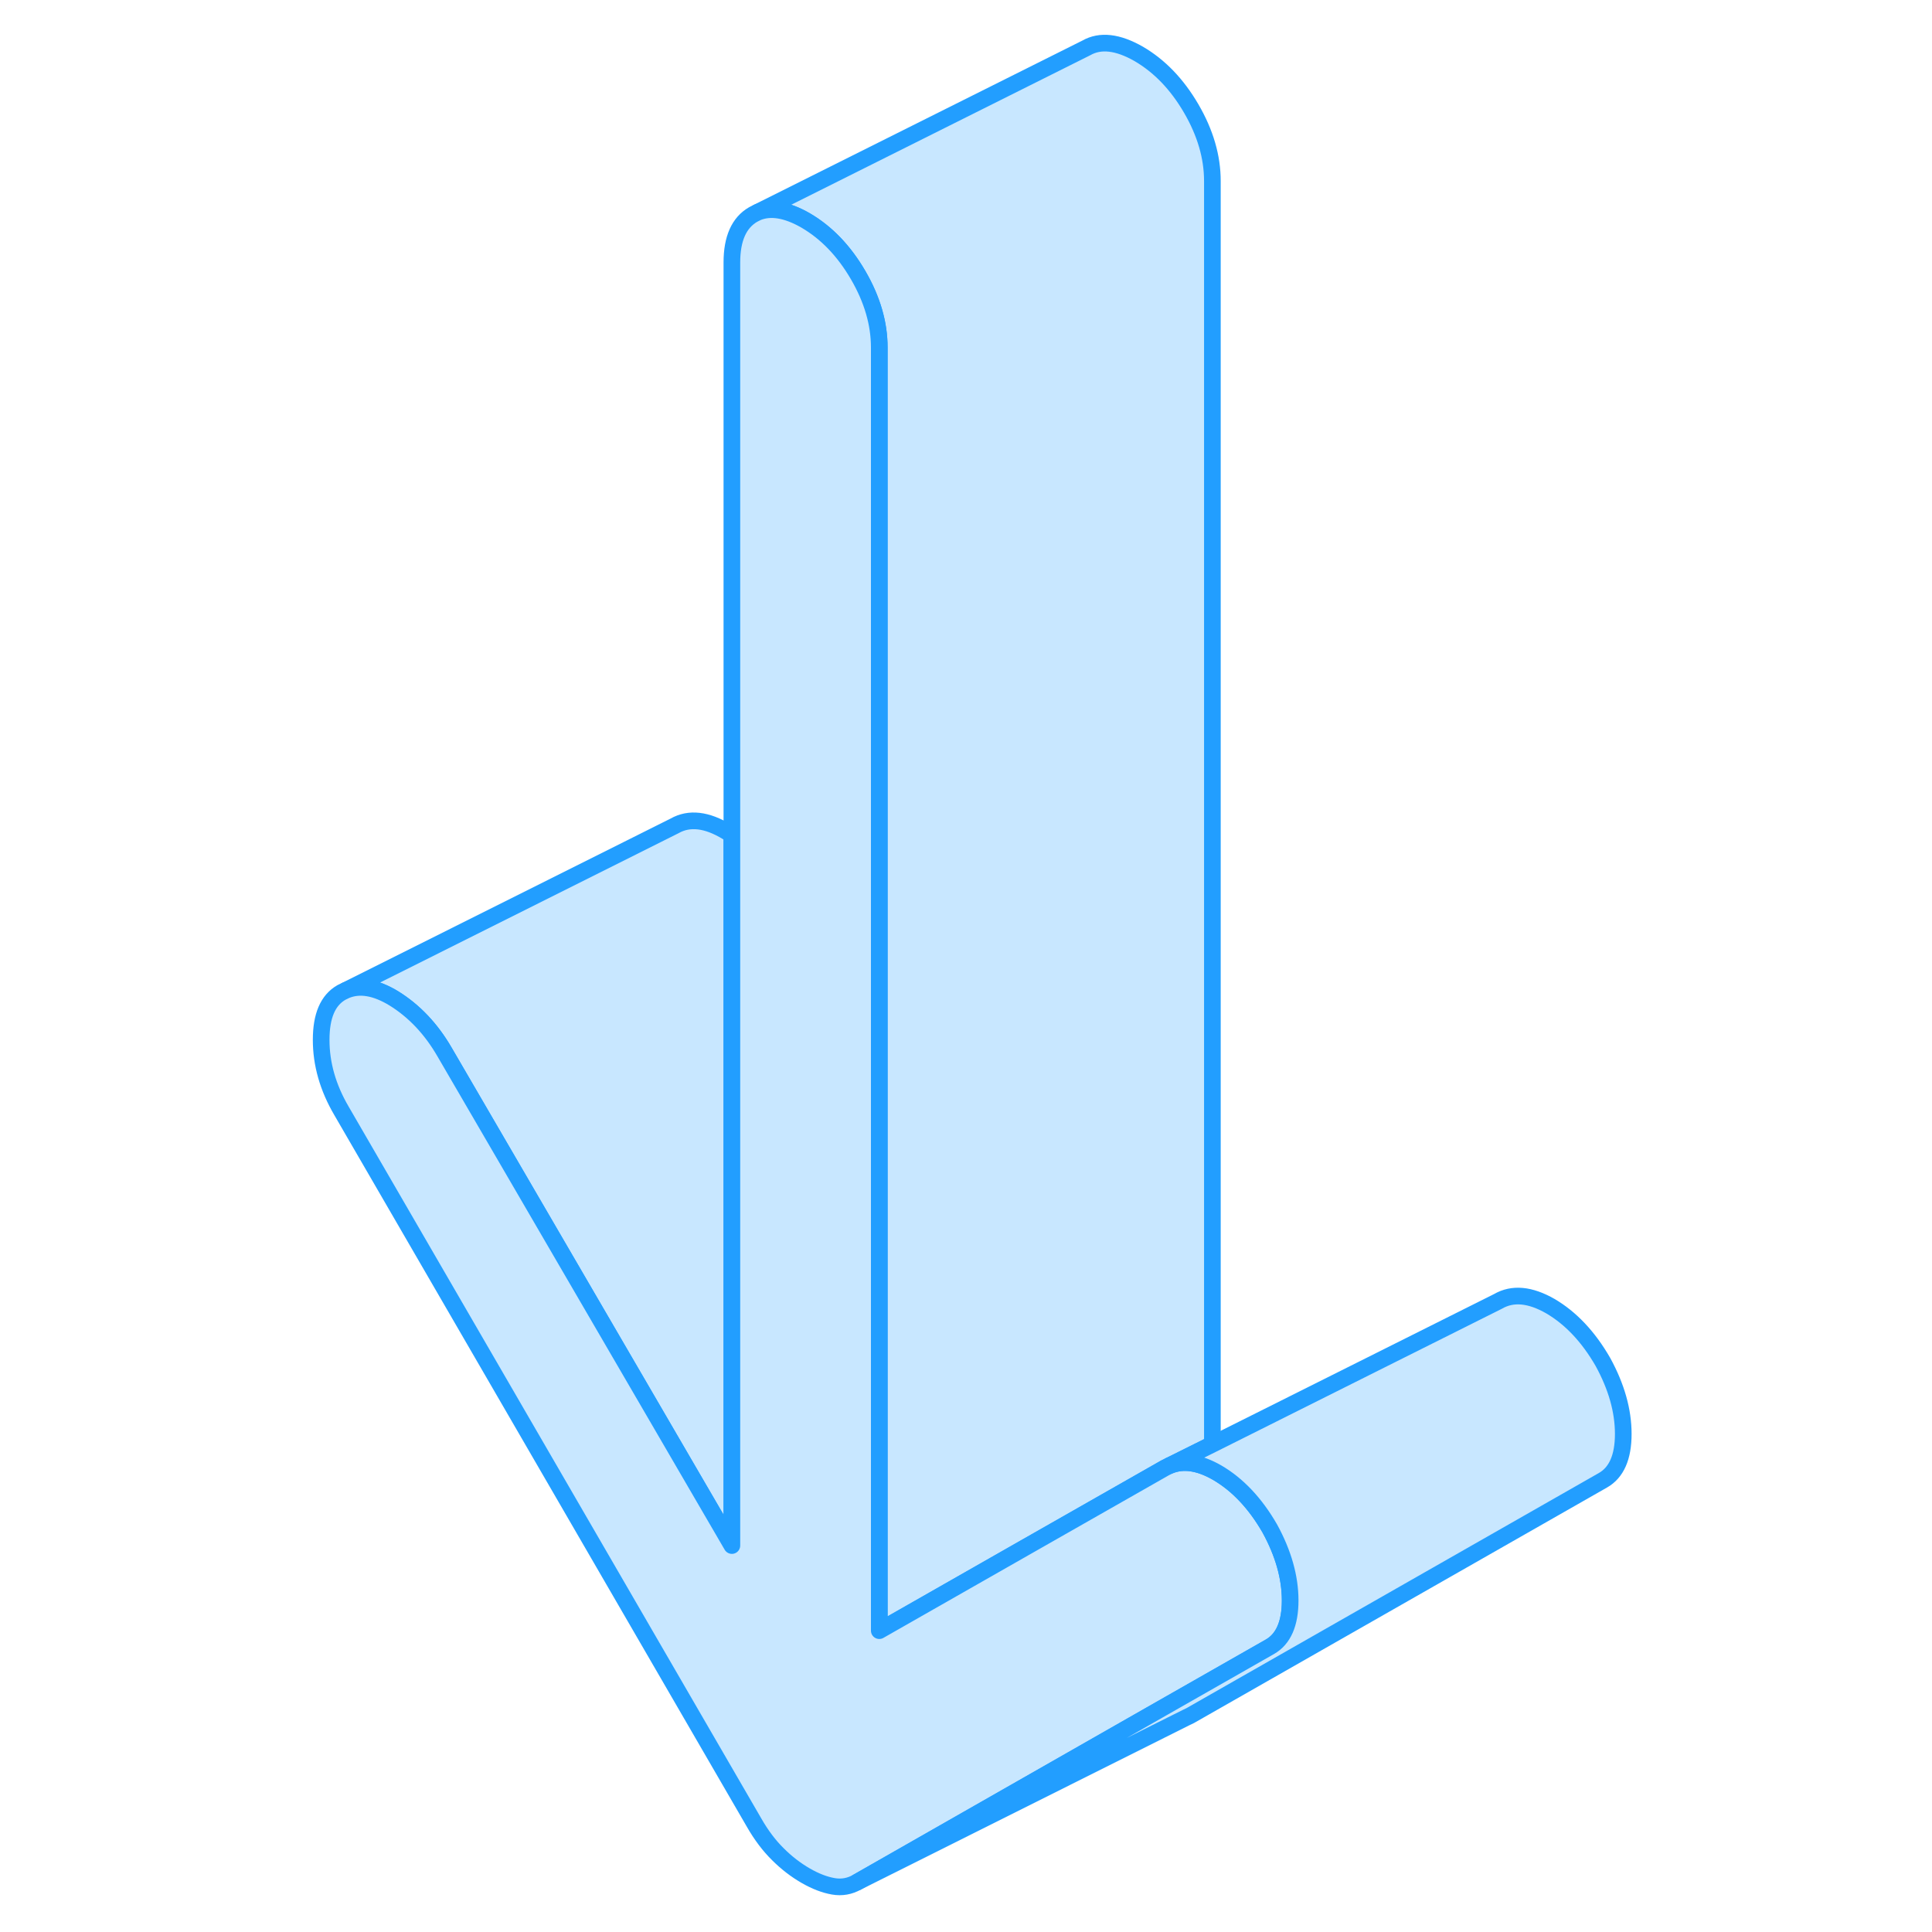 <svg viewBox="0 0 83 116" fill="#c8e7ff" xmlns="http://www.w3.org/2000/svg" height="48" width="48" stroke-width="1px" stroke-linecap="round" stroke-linejoin="round"><path d="M56.293 10.867V86.717L53.723 87.997L53.443 88.137L45.013 92.937L36.293 97.907V20.867C36.293 19.427 35.873 17.977 35.023 16.517C34.173 15.057 33.123 13.967 31.873 13.237C30.743 12.587 29.773 12.427 28.983 12.747L48.723 2.877C49.563 2.397 50.613 2.517 51.873 3.237C53.123 3.967 54.173 5.057 55.023 6.517C55.873 7.977 56.293 9.427 56.293 10.867Z" stroke="#229EFF" stroke-linejoin="round"/><path d="M27.443 50.147V92.797L10.193 63.167C9.383 61.767 8.363 60.697 7.153 59.947C6.053 59.277 5.093 59.117 4.273 59.457L24.003 49.587C24.883 49.087 25.933 49.207 27.153 49.947C27.253 50.007 27.343 50.067 27.443 50.147Z" stroke="#229EFF" stroke-linejoin="round"/><path d="M60.963 96.097C60.963 97.487 60.553 98.417 59.743 98.877L52.583 102.957L34.963 113.007C34.523 113.257 34.043 113.347 33.533 113.257C33.013 113.167 32.463 112.957 31.873 112.617C31.283 112.277 30.723 111.847 30.213 111.337C29.693 110.827 29.213 110.197 28.773 109.427L4.003 66.697C3.183 65.297 2.783 63.877 2.783 62.437C2.783 60.997 3.183 60.057 4.003 59.587L4.273 59.457C5.093 59.117 6.053 59.277 7.153 59.947C8.363 60.697 9.383 61.767 10.193 63.167L27.443 92.797V15.757C27.443 14.327 27.873 13.367 28.723 12.877L28.983 12.747C29.773 12.427 30.743 12.587 31.873 13.237C33.123 13.967 34.173 15.057 35.023 16.517C35.873 17.977 36.293 19.427 36.293 20.867V97.907L45.013 92.937L53.443 88.137L53.723 87.997C54.543 87.657 55.503 87.797 56.593 88.427C57.803 89.137 58.863 90.247 59.743 91.777C60.553 93.257 60.963 94.697 60.963 96.097Z" stroke="#229EFF" stroke-linejoin="round"/><path d="M80.963 86.097C80.963 87.487 80.553 88.417 79.743 88.877L54.963 103.007L54.713 103.127L34.963 113.007L52.583 102.957L59.743 98.877C60.553 98.417 60.963 97.487 60.963 96.097C60.963 94.707 60.553 93.257 59.743 91.777C58.863 90.247 57.803 89.137 56.593 88.427C55.503 87.797 54.543 87.657 53.723 87.997L56.293 86.717L73.443 78.137C74.323 77.627 75.373 77.727 76.593 78.427C77.803 79.137 78.863 80.247 79.743 81.777C80.553 83.257 80.963 84.697 80.963 86.097Z" stroke="#229EFF" stroke-linejoin="round"/></svg>